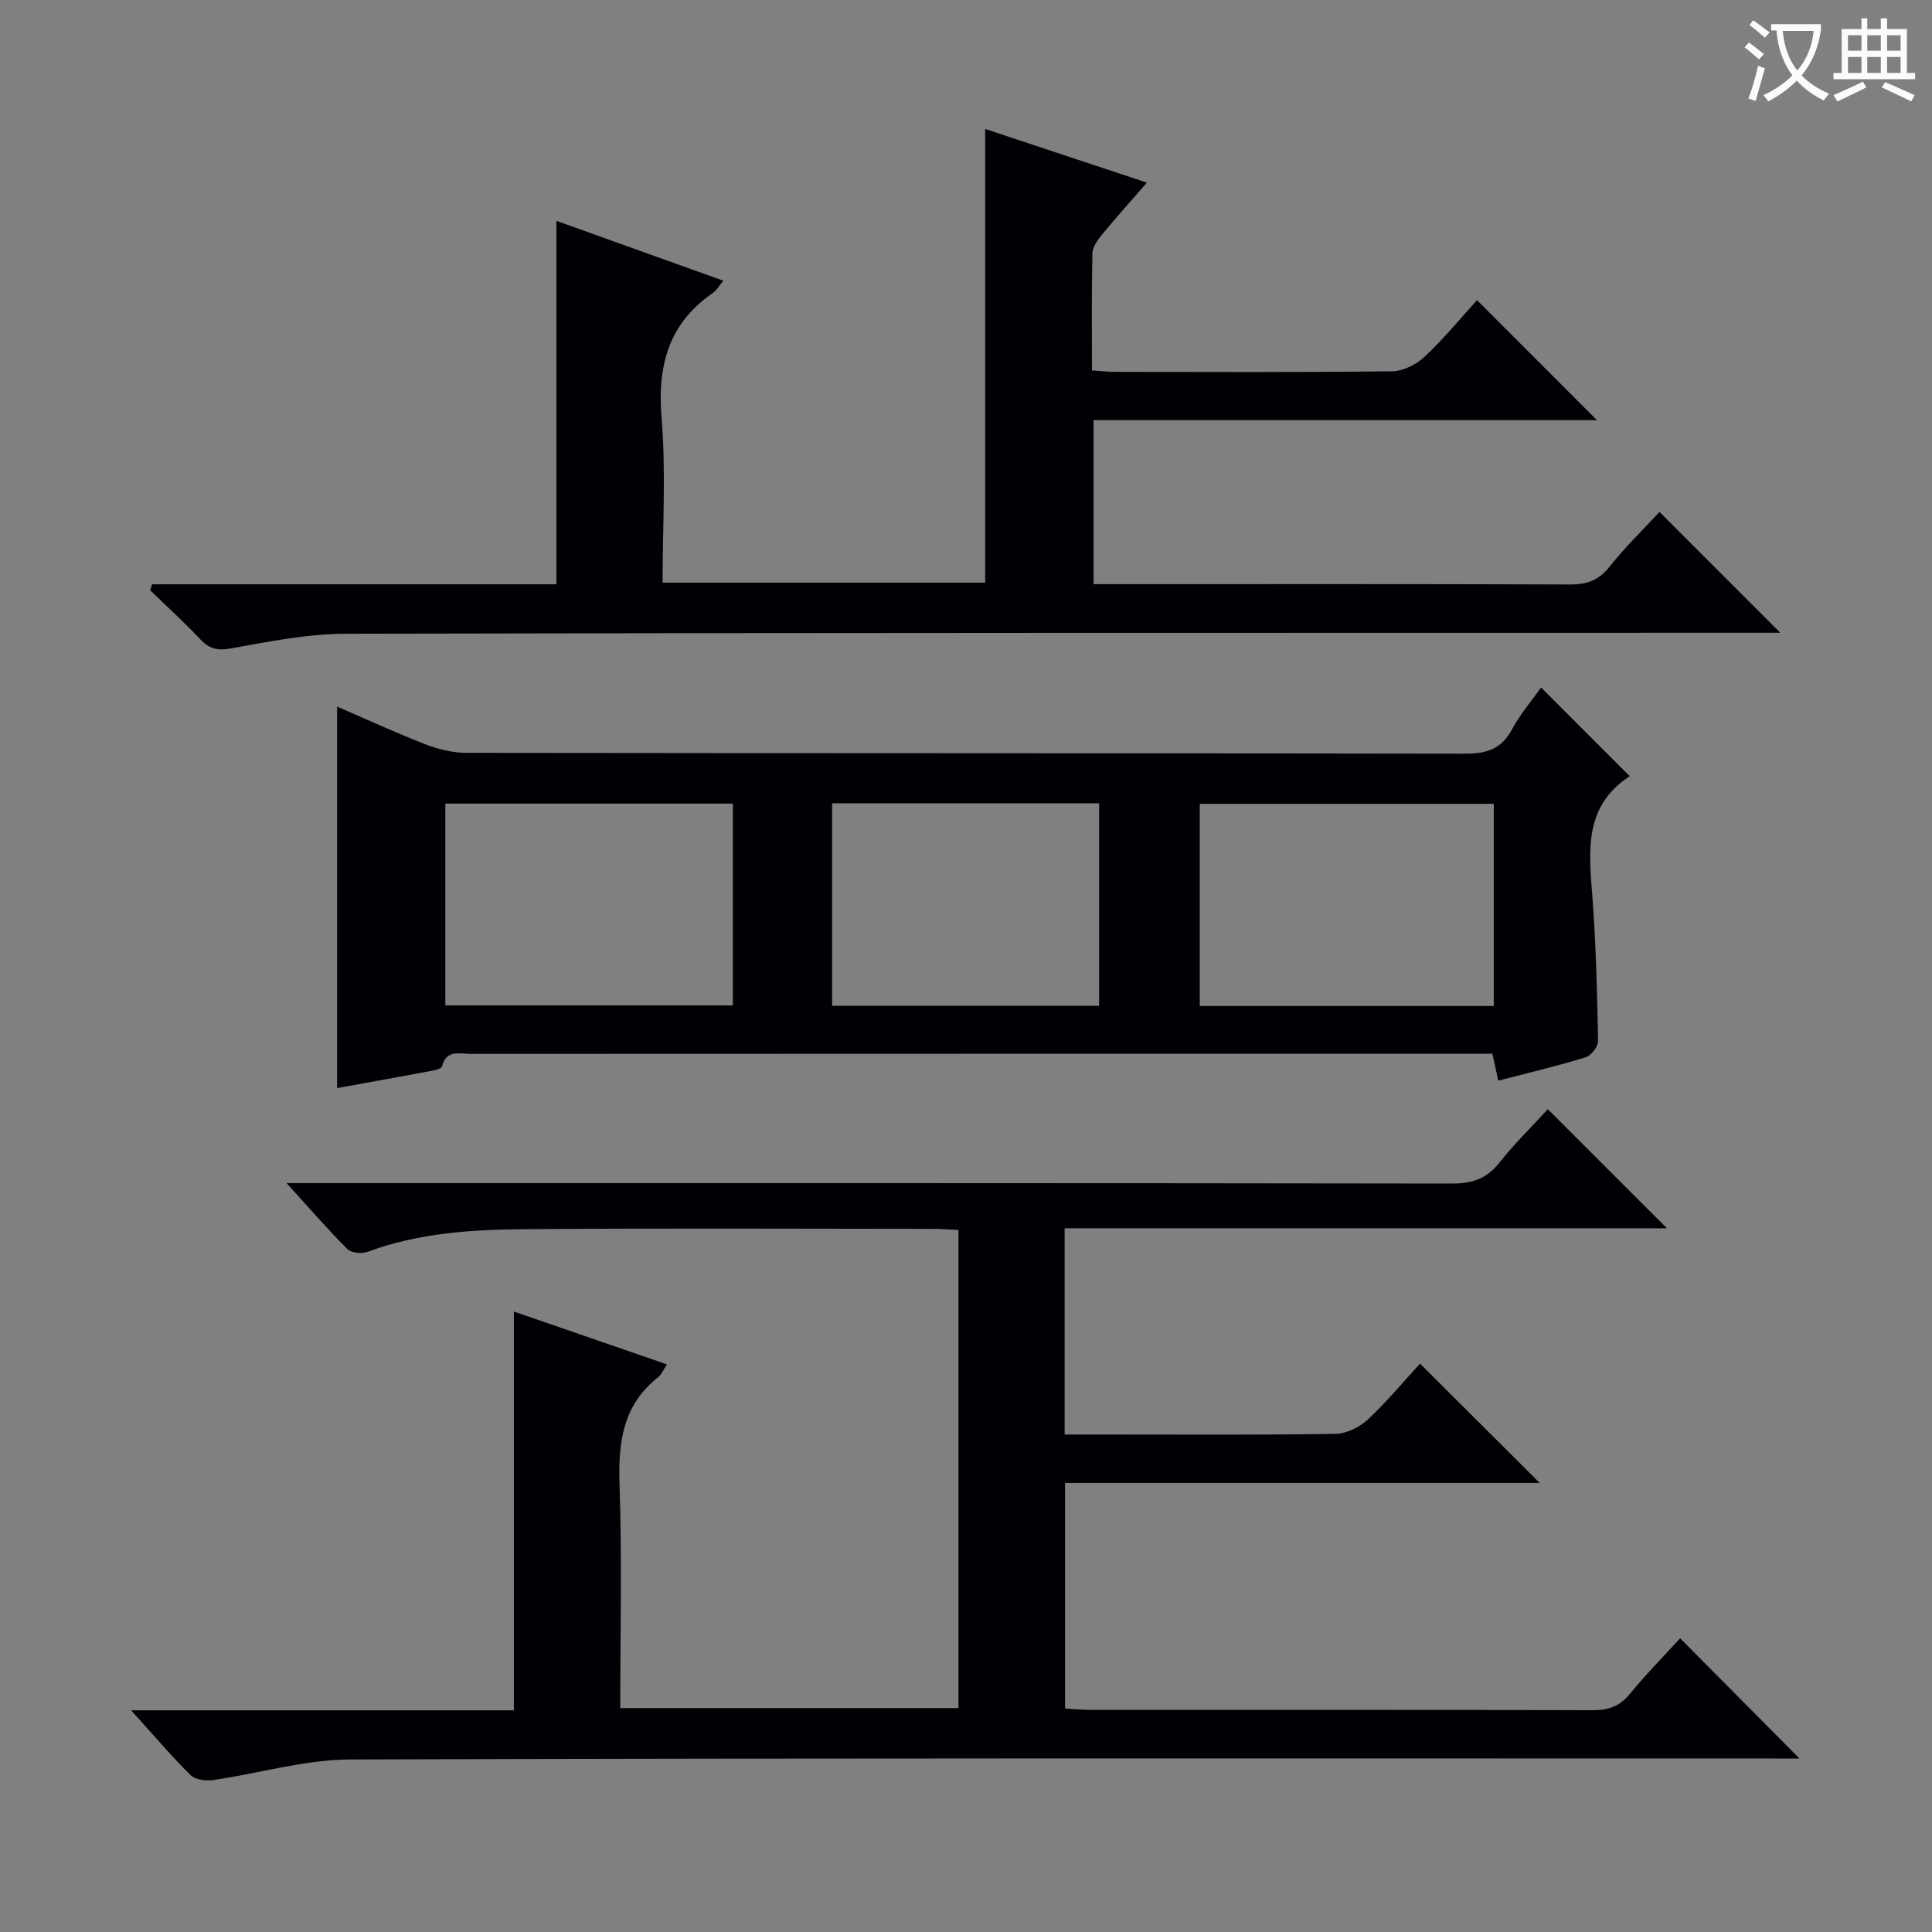 <svg enable-background="new 0 0 400 400" viewBox="0 0 400 400" xmlns="http://www.w3.org/2000/svg"><rect x="0" y="0" width="400" height="400" fill="#808080" stroke="none"/><g fill="#010105"><path d="m27.15 354.1h79.24c0-27.48 0-54.67 0-82.56 10.49 3.62 20.89 7.21 31.7 10.94-.75 1.11-1.12 2.1-1.83 2.66-7.32 5.76-8.29 13.47-7.99 22.22.52 15.29.15 30.61.15 46.28h70.02c0-32.77 0-65.65 0-98.99-1.83-.08-3.62-.23-5.41-.23-28.17-.01-56.33-.16-84.5.07-10.95.09-21.91.78-32.39 4.68-1.21.45-3.4.25-4.22-.56-4.09-4.08-7.86-8.46-12.59-13.66h6.78c78.17 0 156.33-.03 234.5.09 4.19.01 7.18-.98 9.81-4.31 3.17-4 6.85-7.6 10.04-11.08 8.26 8.26 16.22 16.21 24.67 24.65-41.59 0-83.04 0-124.71 0v42.7h7.05c16.33 0 32.67.12 49-.13 2.28-.04 5-1.37 6.72-2.97 4-3.73 7.51-7.98 10.81-11.58 8.29 8.27 16.46 16.42 24.78 24.71-32.5 0-65.22 0-98.27 0v46.71c1.6.09 3.19.25 4.79.26 34.83.01 69.67-.03 104.5.08 3.28.01 5.59-.85 7.69-3.42 3.36-4.11 7.11-7.91 10.36-11.47 8.28 8.34 16.43 16.55 24.71 24.89-1.29 0-3.17 0-5.05 0-98.33 0-196.67-.12-295 .2-9.46.03-18.91 2.9-28.39 4.26-1.51.22-3.7-.07-4.68-1.03-4.02-3.99-7.68-8.31-12.29-13.41z"/><path d="m319.06 142.34c6.05 6.05 12.01 12.02 18.31 18.32.08-.49.14-.01-.04.1-9.65 6.35-8.31 15.84-7.61 25.38.72 9.78.96 19.59 1.14 29.4.02 1.14-1.43 3.01-2.56 3.36-5.86 1.8-11.84 3.21-18.1 4.84-.37-1.72-.71-3.27-1.21-5.57-1.59 0-3.35 0-5.1 0-68.79 0-137.58-.01-206.37.03-2.27 0-5.1-1-6.01 2.59-.12.47-1.41.77-2.2.92-6.51 1.22-13.03 2.39-19.51 3.57 0-26.41 0-52.55 0-78.99 5.78 2.5 11.88 5.32 18.12 7.75 2.7 1.05 5.72 1.82 8.6 1.83 68.96.1 137.91.04 206.87.17 4.45.01 7.49-.98 9.67-5.05 1.71-3.2 4.14-6.01 6-8.65zm-9.79 24.08c-20.58 0-40.8 0-60.87 0v41.86h60.87c0-14.06 0-27.8 0-41.86zm-217.07 41.74h59.53c0-14.2 0-27.97 0-41.78-19.98 0-39.69 0-59.53 0zm135.36.08c0-14.22 0-28.1 0-41.93-18.61 0-36.84 0-55.28 0v41.93z"/><path d="m31.5 120.97h83.7c0-25.19 0-49.91 0-75.25 11.3 4.06 22.74 8.16 34.56 12.4-.91 1.08-1.39 1.99-2.14 2.51-9.17 6.33-11.55 15-10.65 25.85.93 11.21.21 22.56.21 34.15h66.79c0-31.1 0-62.25 0-93.93 10.7 3.55 21.73 7.21 33.48 11.11-3.42 3.94-6.47 7.33-9.36 10.85-.89 1.09-1.89 2.51-1.92 3.81-.18 7.96-.09 15.93-.09 24.22 1.79.12 3.23.3 4.67.3 19.16.02 38.32.11 57.48-.12 2.28-.03 5-1.4 6.71-3 3.98-3.74 7.47-8 10.86-11.73 8.36 8.37 16.52 16.53 24.83 24.85-34.51 0-69.2 0-104.22 0v33.95h5.28c31.16 0 62.31-.05 93.47.07 3.47.01 5.87-.9 8.08-3.68 3.3-4.14 7.13-7.87 10.34-11.34 8.34 8.34 16.6 16.61 25.01 25.02-1.37 0-3.26 0-5.15 0-97.3.02-194.6-.03-291.89.2-7.89.02-15.83 1.61-23.65 3.03-2.86.52-4.56.12-6.47-1.91-3.3-3.51-6.88-6.77-10.34-10.13.13-.42.27-.82.41-1.23z"/></g><path d="m362.1 8.8c1.1.8 2.1 1.6 3.1 2.4l-1 1.1c-1.3-1.1-2.3-2-3-2.5zm1.9 4.8c.5.2.9.4 1.4.5-.6 2.3-1.3 4.5-1.9 6.8l-1.5-.5c.8-2.1 1.4-4.3 2-6.8zm-1-9.4c1.3.9 2.4 1.8 3.4 2.5l-1 1.1c-1.4-1.2-2.4-2.1-3.2-2.6zm3.7 2.2v-1.4h10.3v1.2c-.5 3.6-1.8 6.8-4 9.4 1.5 1.6 3.4 2.8 5.7 3.8-.3.4-.7.8-1.1 1.4-2.3-1.1-4.1-2.5-5.6-4.1-1.6 1.6-3.6 3.1-5.9 4.3-.3-.5-.7-.9-1-1.3 2.4-1.1 4.4-2.5 6-4.1-1.9-2.5-3-5.6-3.3-9.3h-1.1zm8.8 0h-6.4c.3 3.3 1.3 6 3 8.2 2-2.3 3.1-5.1 3.4-8.2z" fill="#fcfbfa"/><path d="m385.3 3.8h1.3v2.2h2.8v-2.2h1.3v2.2h4.1v9.1h1.7v1.3h-16.9v-1.3h1.7v-9.1h4.1v-2.2zm.4 13.1.7 1.2c-1.8.9-3.8 1.9-6 2.9-.2-.4-.5-.8-.8-1.3 2.3-1 4.3-1.9 6.1-2.8zm-3.1-6.4h2.8v-3.2h-2.8zm0 4.6h2.8v-3.3h-2.8zm4-4.6h2.8v-3.2h-2.8zm0 4.6h2.8v-3.3h-2.8zm3.7 1.9c2.1.9 4.1 1.8 6.1 2.7l-.7 1.3c-2.2-1.1-4.2-2-6.1-2.9zm3.2-9.7h-2.8v3.2h2.8zm-2.8 7.8h2.8v-3.3h-2.8z" fill="#fcfbfa"/></svg>